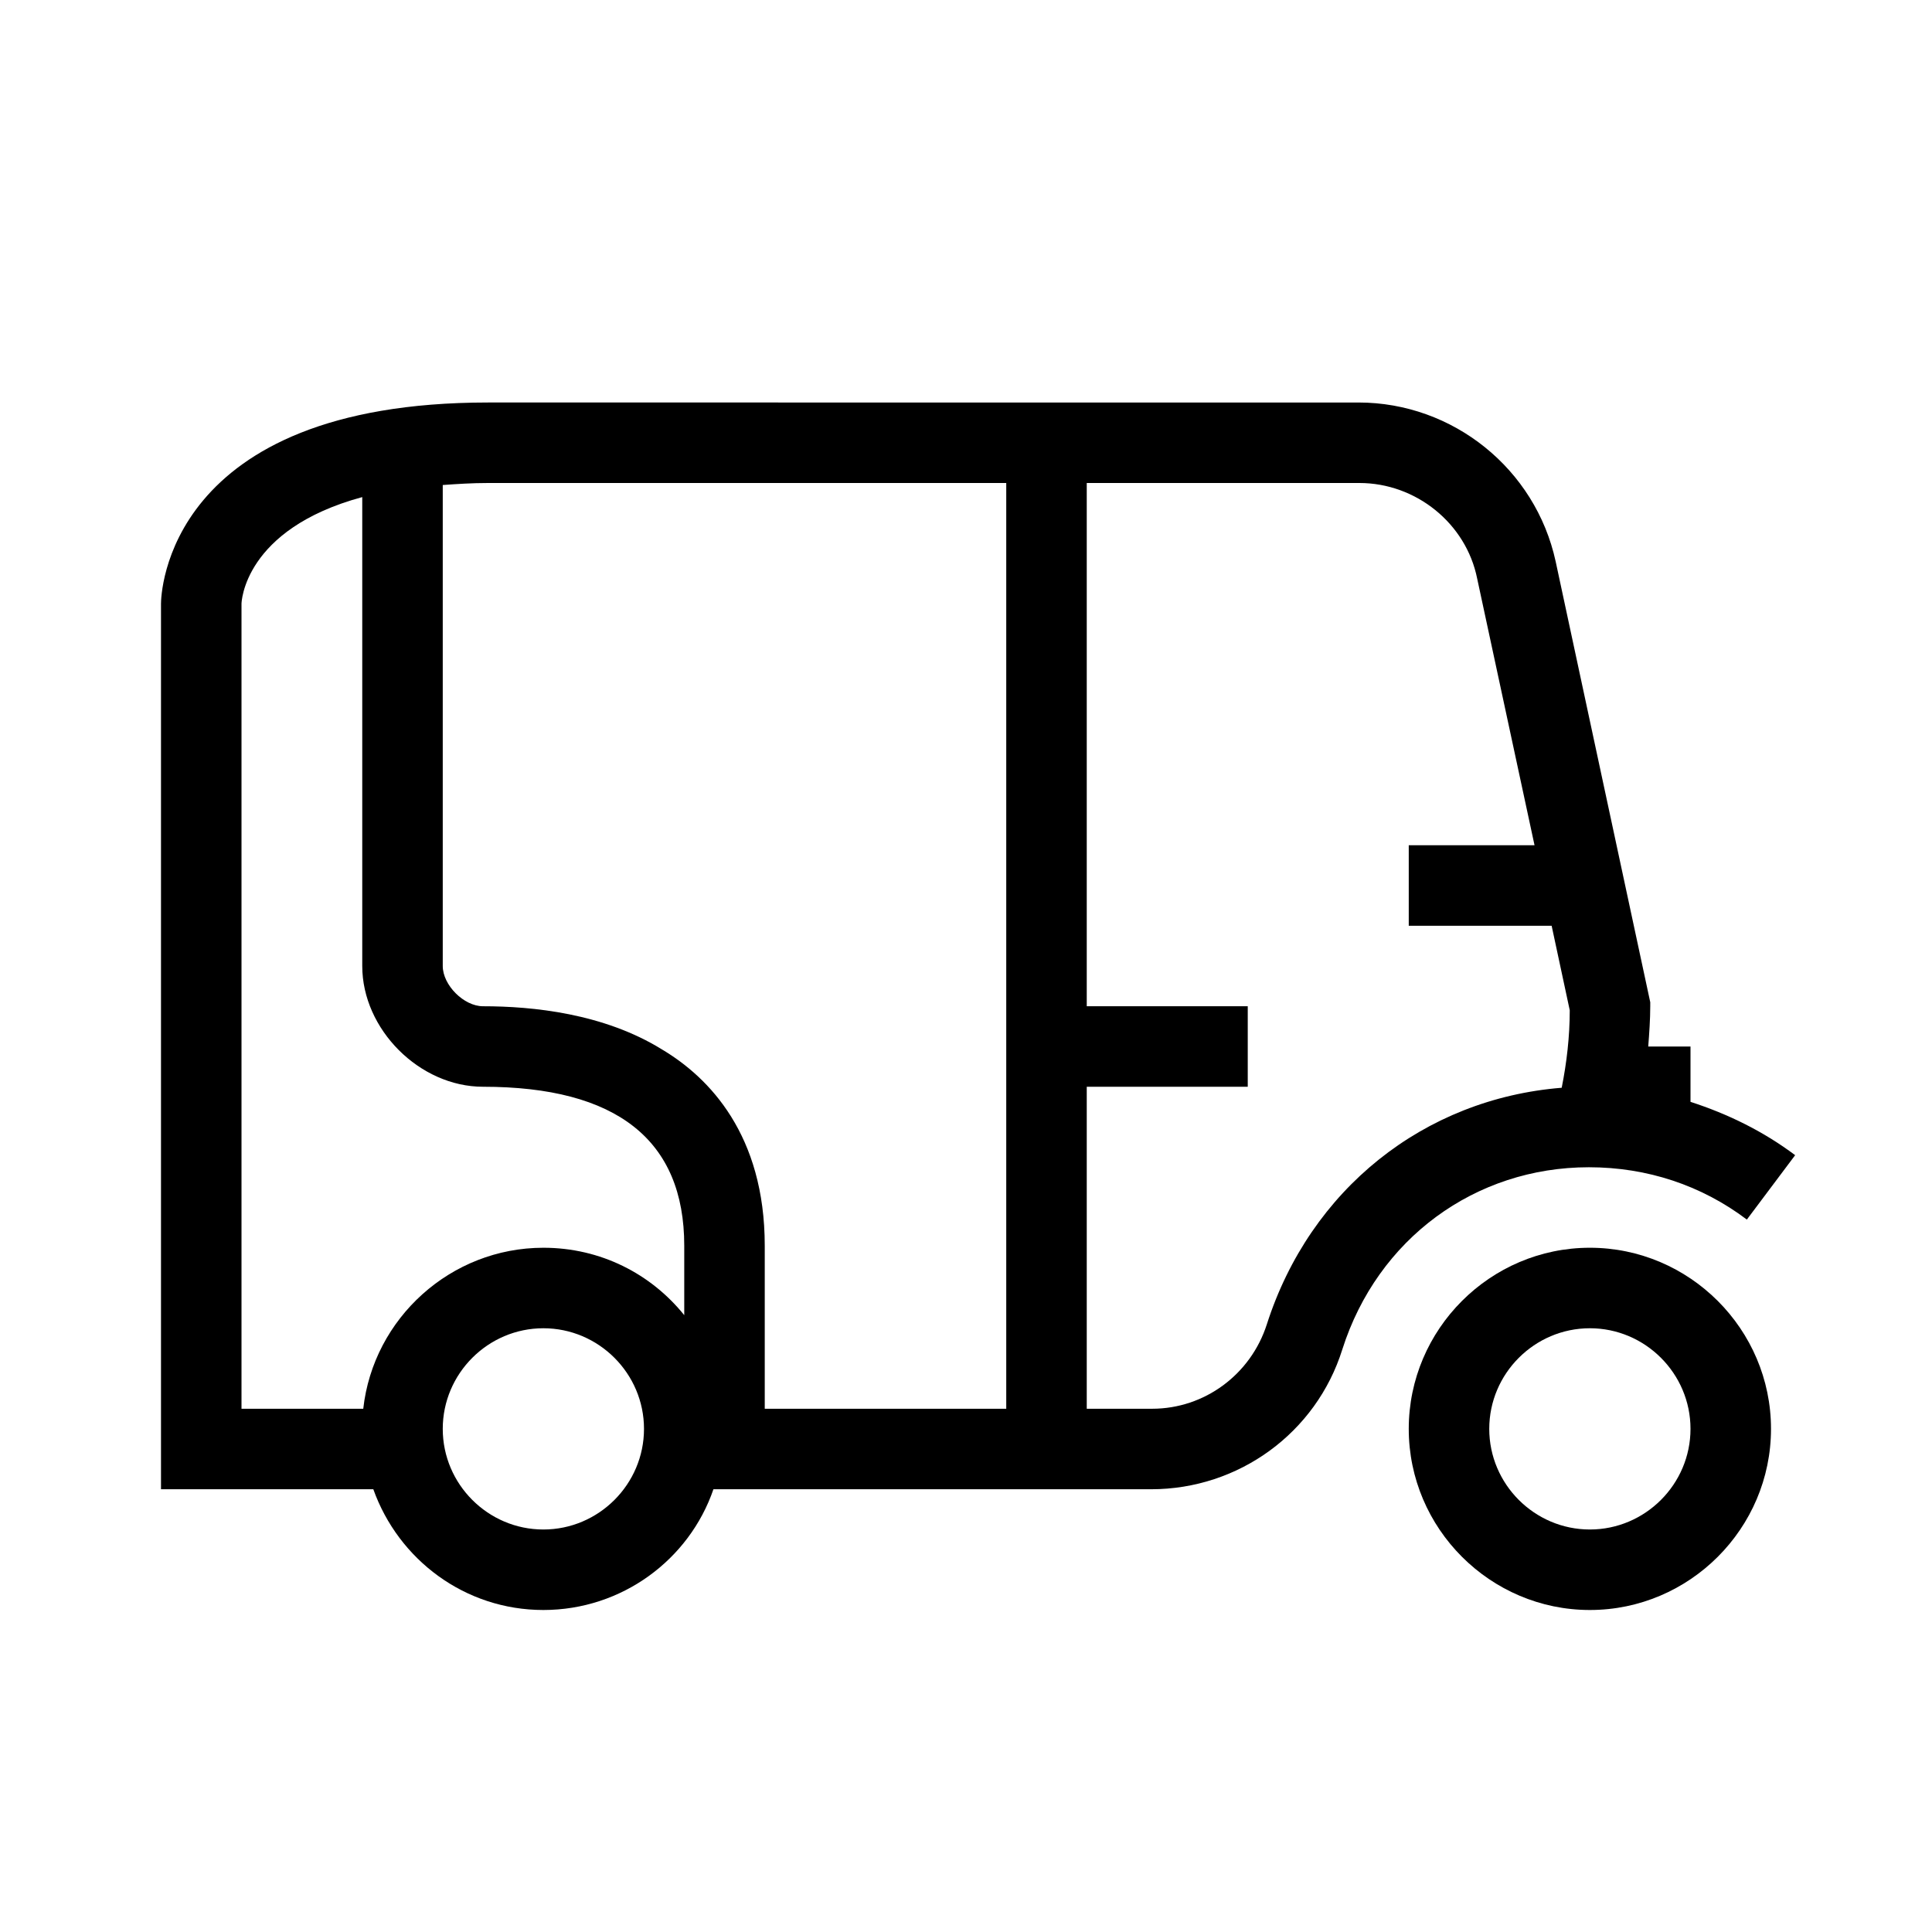 <svg xmlns="http://www.w3.org/2000/svg" viewBox="0 0 192 192"><path d="M158 124c-9.9 0-18 8.1-18 18s8.1 18 18 18 18-8.1 18-18-8.1-18-18-18zm0 28c-5.5 0-10-4.5-10-10s4.5-10 10-10 10 4.5 10 10-4.5 10-10 10z"/><path d="M173.6 121.2l4.8-6.4c-3.2-2.4-6.7-4.1-10.4-5.3V104h-4.2c.1-1.3.2-2.7.2-4v-.4l-9.4-43.8c-2-9.2-10.2-15.8-19.6-15.8H48.5C16.4 40 16 59.2 16 60v88h21.1c2.5 7 9.1 12 16.9 12s14.5-5 16.9-12h43.5c8.7 0 16.4-5.6 19-13.9 3.5-11 13.2-18.1 24.5-18.1 5.8 0 11.2 1.8 15.7 5.2zM100 48v92H76v-16.2c0-11-5.5-16.7-10.2-19.5C60 100.7 52.9 100 48 100c-1.9 0-4-2.1-4-4V48.2c1.4-.1 2.9-.2 4.5-.2H100zM54 152c-5.5 0-10-4.5-10-10s4.5-10 10-10 10 4.5 10 10-4.5 10-10 10zm0-28c-9.2 0-16.9 7-17.9 16H24V60c0-.1.2-7.4 12-10.6V96c0 6.3 5.7 12 12 12 13.3 0 20 5.3 20 15.8v6.9c-3.3-4.1-8.3-6.7-14-6.7zm71.9 7.6c-1.6 5-6.2 8.4-11.4 8.4H108v-32h16v-8h-16V48h27.1c5.6 0 10.6 4 11.7 9.5l5.7 26.5H140v8h14.2l1.8 8.4c0 2.6-.3 5.2-.8 7.7-13.7 1.1-25 10.1-29.3 23.5z"/></svg>